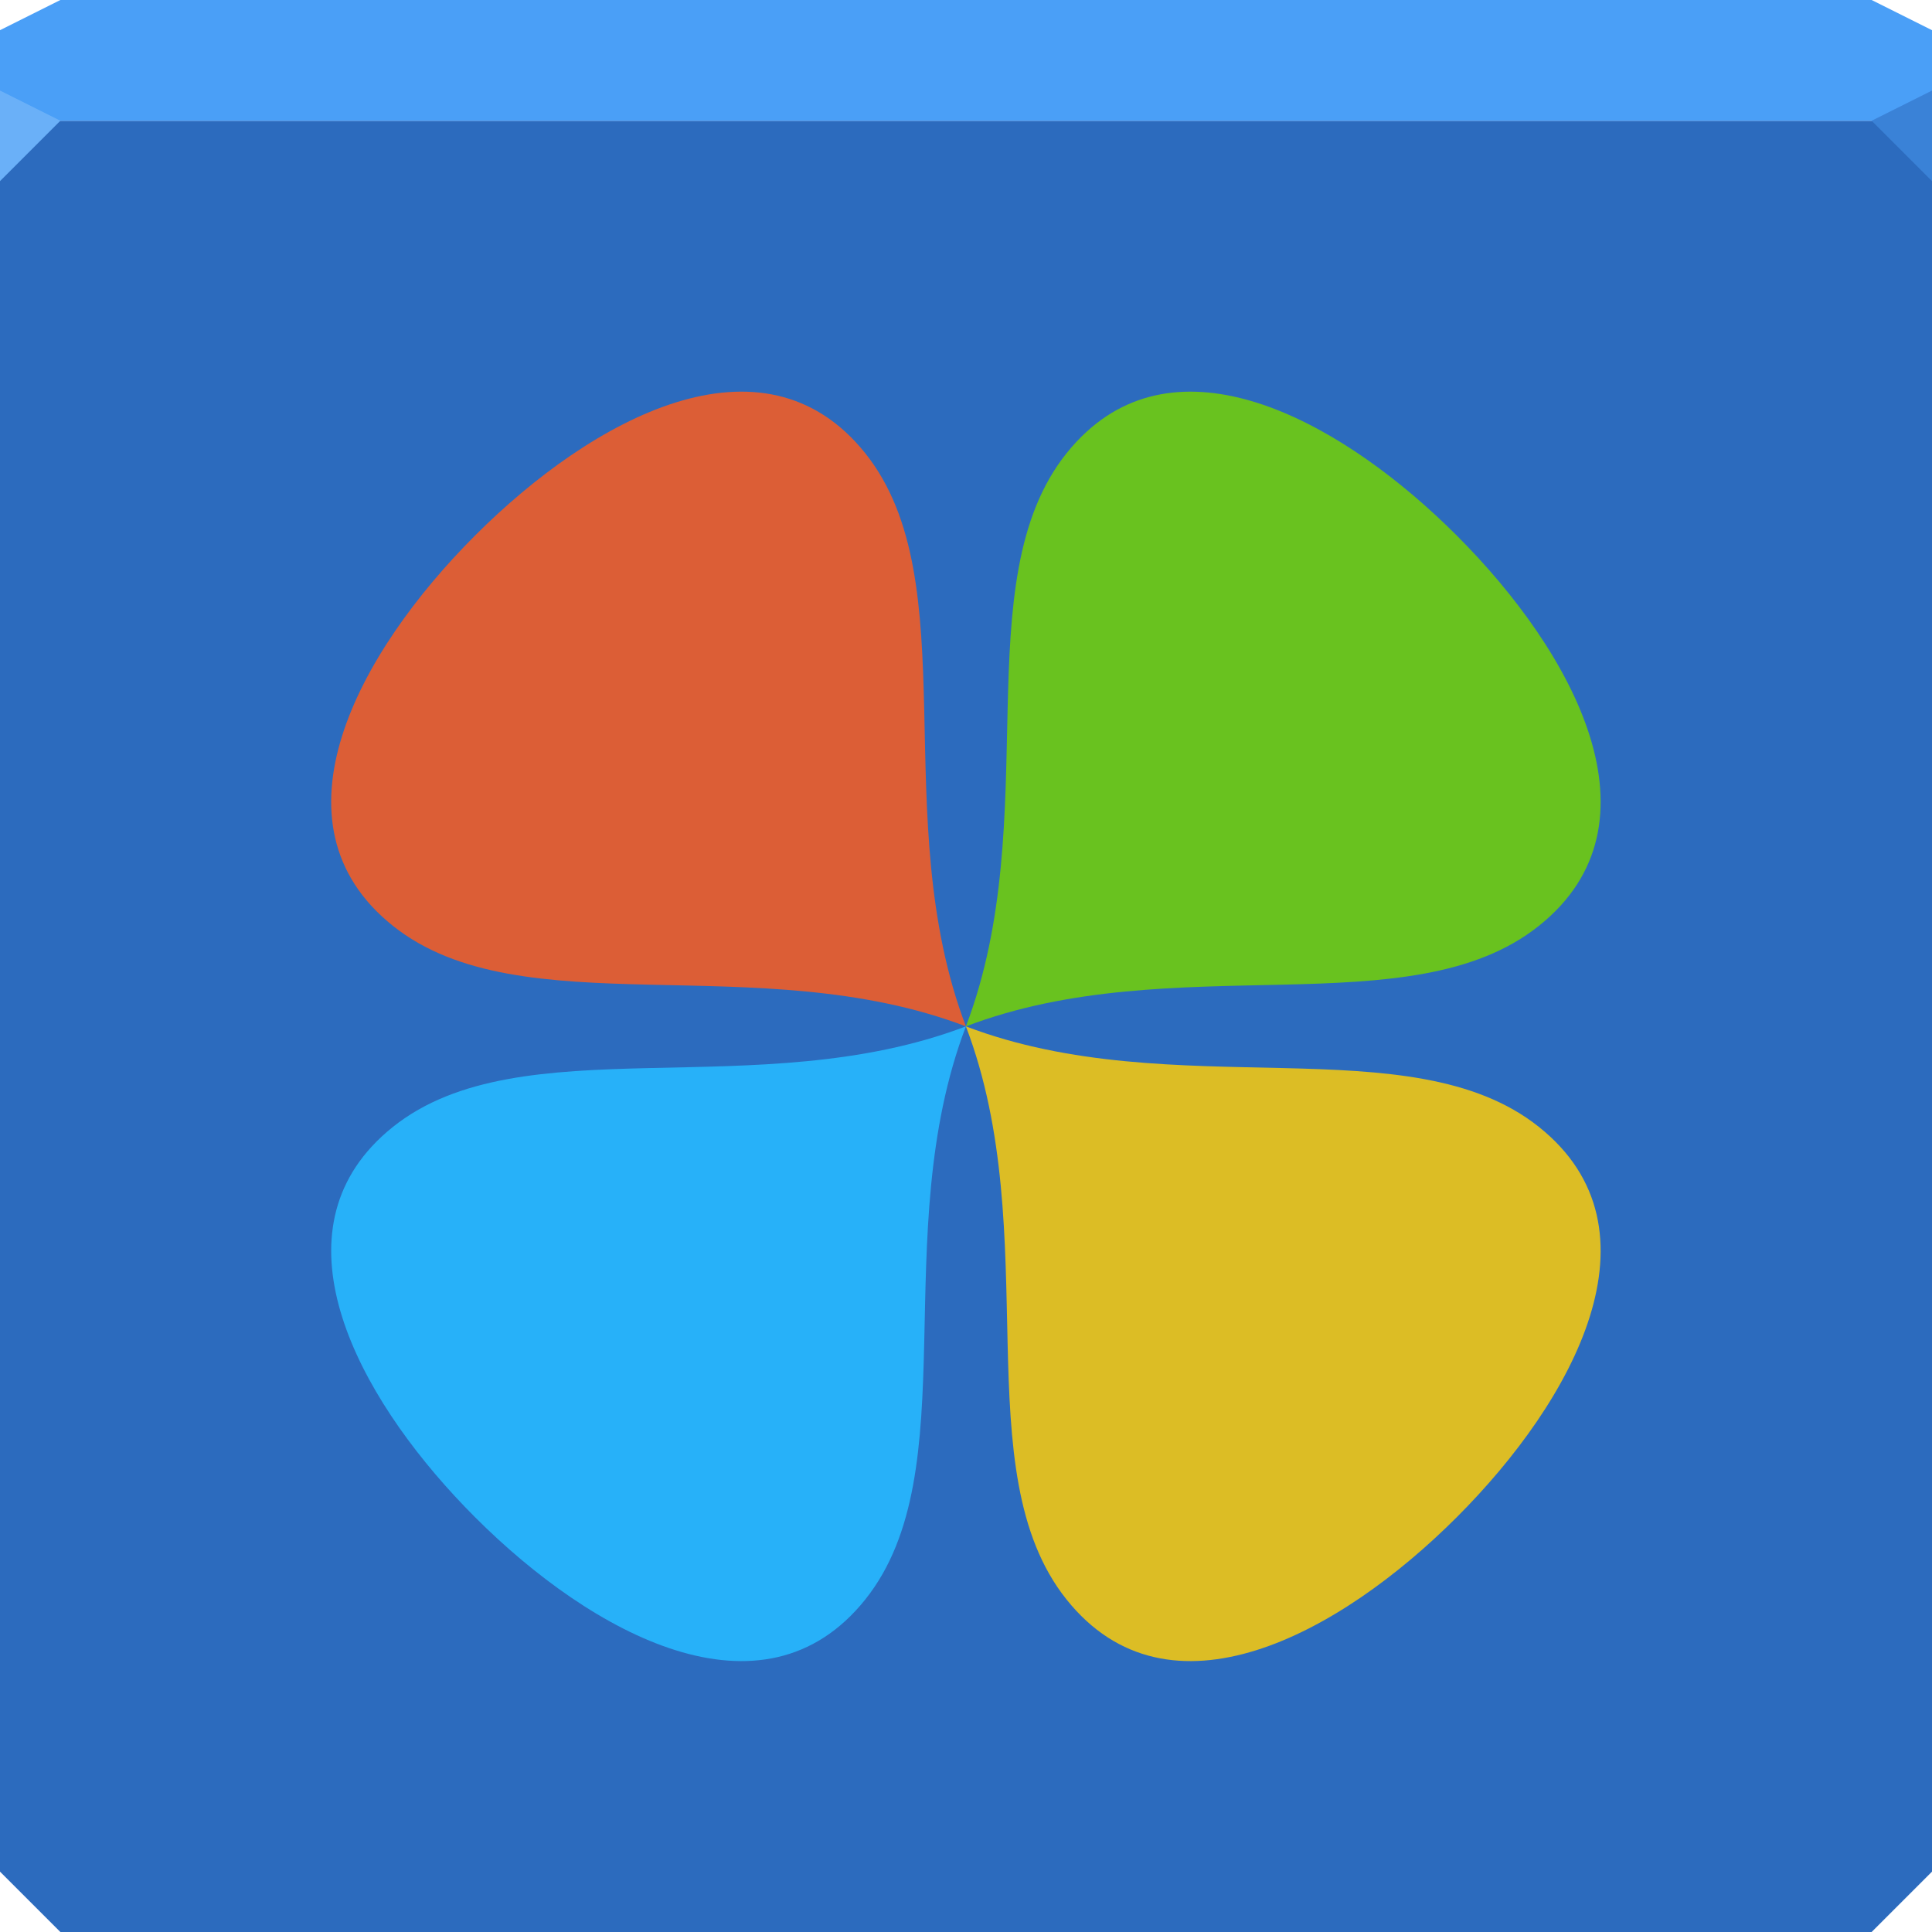 <?xml version="1.0" encoding="UTF-8" standalone="no"?>
<!-- Created with Inkscape (http://www.inkscape.org/) -->

<svg
   xmlns:dc="http://purl.org/dc/elements/1.1/"
   xmlns:cc="http://creativecommons.org/ns#"
   xmlns:rdf="http://www.w3.org/1999/02/22-rdf-syntax-ns#"
   xmlns:svg="http://www.w3.org/2000/svg"
   xmlns="http://www.w3.org/2000/svg"
   xmlns:sodipodi="http://sodipodi.sourceforge.net/DTD/sodipodi-0.dtd"
   xmlns:inkscape="http://www.inkscape.org/namespaces/inkscape"
   sodipodi:docname="playonlinux.svg"
   inkscape:version="0.92.2 5c3e80d, 2017-08-06"
   version="1.1"
   id="svg13094"
   height="64"
   width="64">
  <sodipodi:namedview
     id="base"
     pagecolor="#ffffff"
     bordercolor="#666666"
     borderopacity="1.0"
     inkscape:pageopacity="0"
     inkscape:pageshadow="2"
     inkscape:zoom="11.313709"
     inkscape:cx="47.330259"
     inkscape:cy="29.448374"
     inkscape:document-units="px"
     inkscape:current-layer="g3121"
     showgrid="true"
     inkscape:snap-bbox="true"
     inkscape:bbox-paths="true"
     inkscape:bbox-nodes="true"
     inkscape:snap-bbox-edge-midpoints="true"
     inkscape:snap-bbox-midpoints="true"
     inkscape:object-paths="true"
     inkscape:snap-intersection-paths="true"
     inkscape:object-nodes="true"
     inkscape:snap-smooth-nodes="true"
     inkscape:snap-midpoints="true"
     inkscape:snap-object-midpoints="true"
     inkscape:snap-center="true"
     showguides="true"
     inkscape:guide-bbox="true"
     inkscape:window-width="1920"
     inkscape:window-height="1025"
     inkscape:window-x="-2"
     inkscape:window-y="32"
     inkscape:window-maximized="1"
     inkscape:snap-global="false"
     fit-margin-top="0"
     fit-margin-left="0"
     fit-margin-right="0"
     fit-margin-bottom="0"
     showborder="true"
     inkscape:showpageshadow="false"
     inkscape:snap-page="true">
    <inkscape:grid
       originy="18"
       originx="1.6362304e-08"
       snapvisiblegridlinesonly="true"
       enabled="true"
       visible="true"
       empspacing="5"
       id="grid3075"
       type="xygrid"
       spacingx="1"
       spacingy="1" />
  </sodipodi:namedview>
  <defs
     id="defs13096" />
  <path
     sodipodi:nodetypes="ccccccccccc"
     id="path4095"
     d="m 0,4 0,30 0,28 2,2 30,0 30,0 2,-2 0,-28 0,-30 -32,0 z"
     style="color:#000000;fill:#2c6bbe;fill-opacity:1;fill-rule:nonzero;stroke:none;stroke-width:2.286;marker:none;visibility:visible;display:inline;overflow:visible;enable-background:accumulate"
     inkscape:connector-curvature="0" />
  <path
     sodipodi:nodetypes="ccccccccc"
     id="path4090"
     d="M 2,0 0,1 0,4 32,4 64,4 64,1 62,0 32,0 z"
     style="color:#000000;fill:#4a9ff7;fill-opacity:1;fill-rule:nonzero;stroke:none;stroke-width:2.286;marker:none;visibility:visible;display:inline;overflow:visible;enable-background:accumulate"
     inkscape:connector-curvature="0" />
  <g
     transform="translate(-0.625,0.082)"
     inkscape:export-ydpi="90"
     inkscape:export-xdpi="90"
     inkscape:export-filename="folder.png"
     id="g3043" />
  <g
     style="fill:#ffffff"
     inkscape:label="#g3701"
     transform="matrix(1.039,0,0,1.039,1214.722,1878.812)"
     id="scalable" />
  <path
     sodipodi:nodetypes="cccc"
     inkscape:connector-curvature="0"
     style="fill:#3a82d7;fill-opacity:1"
     id="path3028"
     d="M 64,6 62,4 64,3 z" />
  <g
     inkscape:transform-center-y="-10.413743"
     id="g3005" />
  <g
     transform="matrix(0.813,-0.813,0.813,0.813,-16.783,35.626)"
     id="g3121">
    <path
       inkscape:connector-curvature="0"
       style="color:#000000;fill:#dc5e36;fill-opacity:1;fill-rule:evenodd;stroke:none;stroke-width:0.87;marker:none;visibility:visible;display:inline;overflow:visible;enable-background:accumulate"
       d="M 31,9 C 26.227,9 20.845,10.583 21.375,15.281 21.905,19.979 28.369,23.13 31,29 33.631,23.13 40.095,19.979 40.625,15.281 41.155,10.583 35.773,9 31,9 z"
       id="path3123" />
    <path
       inkscape:connector-curvature="0"
       style="color:#000000;fill:#69c21f;fill-opacity:1;fill-rule:evenodd;stroke:none;stroke-width:0.87;marker:none;visibility:visible;display:inline;overflow:visible;enable-background:accumulate"
       d="M 45.562,19.344 C 45.293,19.332 45.012,19.342 44.719,19.375 40.021,19.905 36.87,26.369 31,29 c 5.87,2.631 9.021,9.095 13.719,9.625 C 49.417,39.155 51,33.773 51,29 51,24.525 49.609,19.515 45.562,19.344 z"
       id="path3125" />
    <path
       inkscape:connector-curvature="0"
       style="color:#000000;fill:#dcbd25;fill-opacity:1;fill-rule:evenodd;stroke:none;stroke-width:0.87;marker:none;visibility:visible;display:inline;overflow:visible;enable-background:accumulate"
       d="M 31,29 C 28.369,34.87 21.905,38.021 21.375,42.719 20.845,47.417 26.227,49 31,49 35.773,49 41.155,47.417 40.625,42.719 40.095,38.021 33.631,34.87 31,29 z"
       id="path3127" />
    <path
       inkscape:connector-curvature="0"
       style="color:#000000;fill:#27b1f9;fill-opacity:1;fill-rule:evenodd;stroke:none;stroke-width:0.87;marker:none;visibility:visible;display:inline;overflow:visible;enable-background:accumulate"
       d="M 16.438,19.344 C 12.391,19.515 11,24.525 11,29 c 0,4.773 1.583,10.155 6.281,9.625 C 21.979,38.095 25.13,31.631 31,29 25.13,26.369 21.979,19.905 17.281,19.375 16.988,19.342 16.707,19.332 16.438,19.344 z"
       id="path3129" />
  </g>
  <path
     sodipodi:nodetypes="cccc"
     inkscape:connector-curvature="0"
     id="path4298"
     d="M 1.6362304e-8,3 0,6 2,4 z"
     style="fill:#6ab0f8;fill-opacity:1;fill-rule:nonzero" />
</svg>
